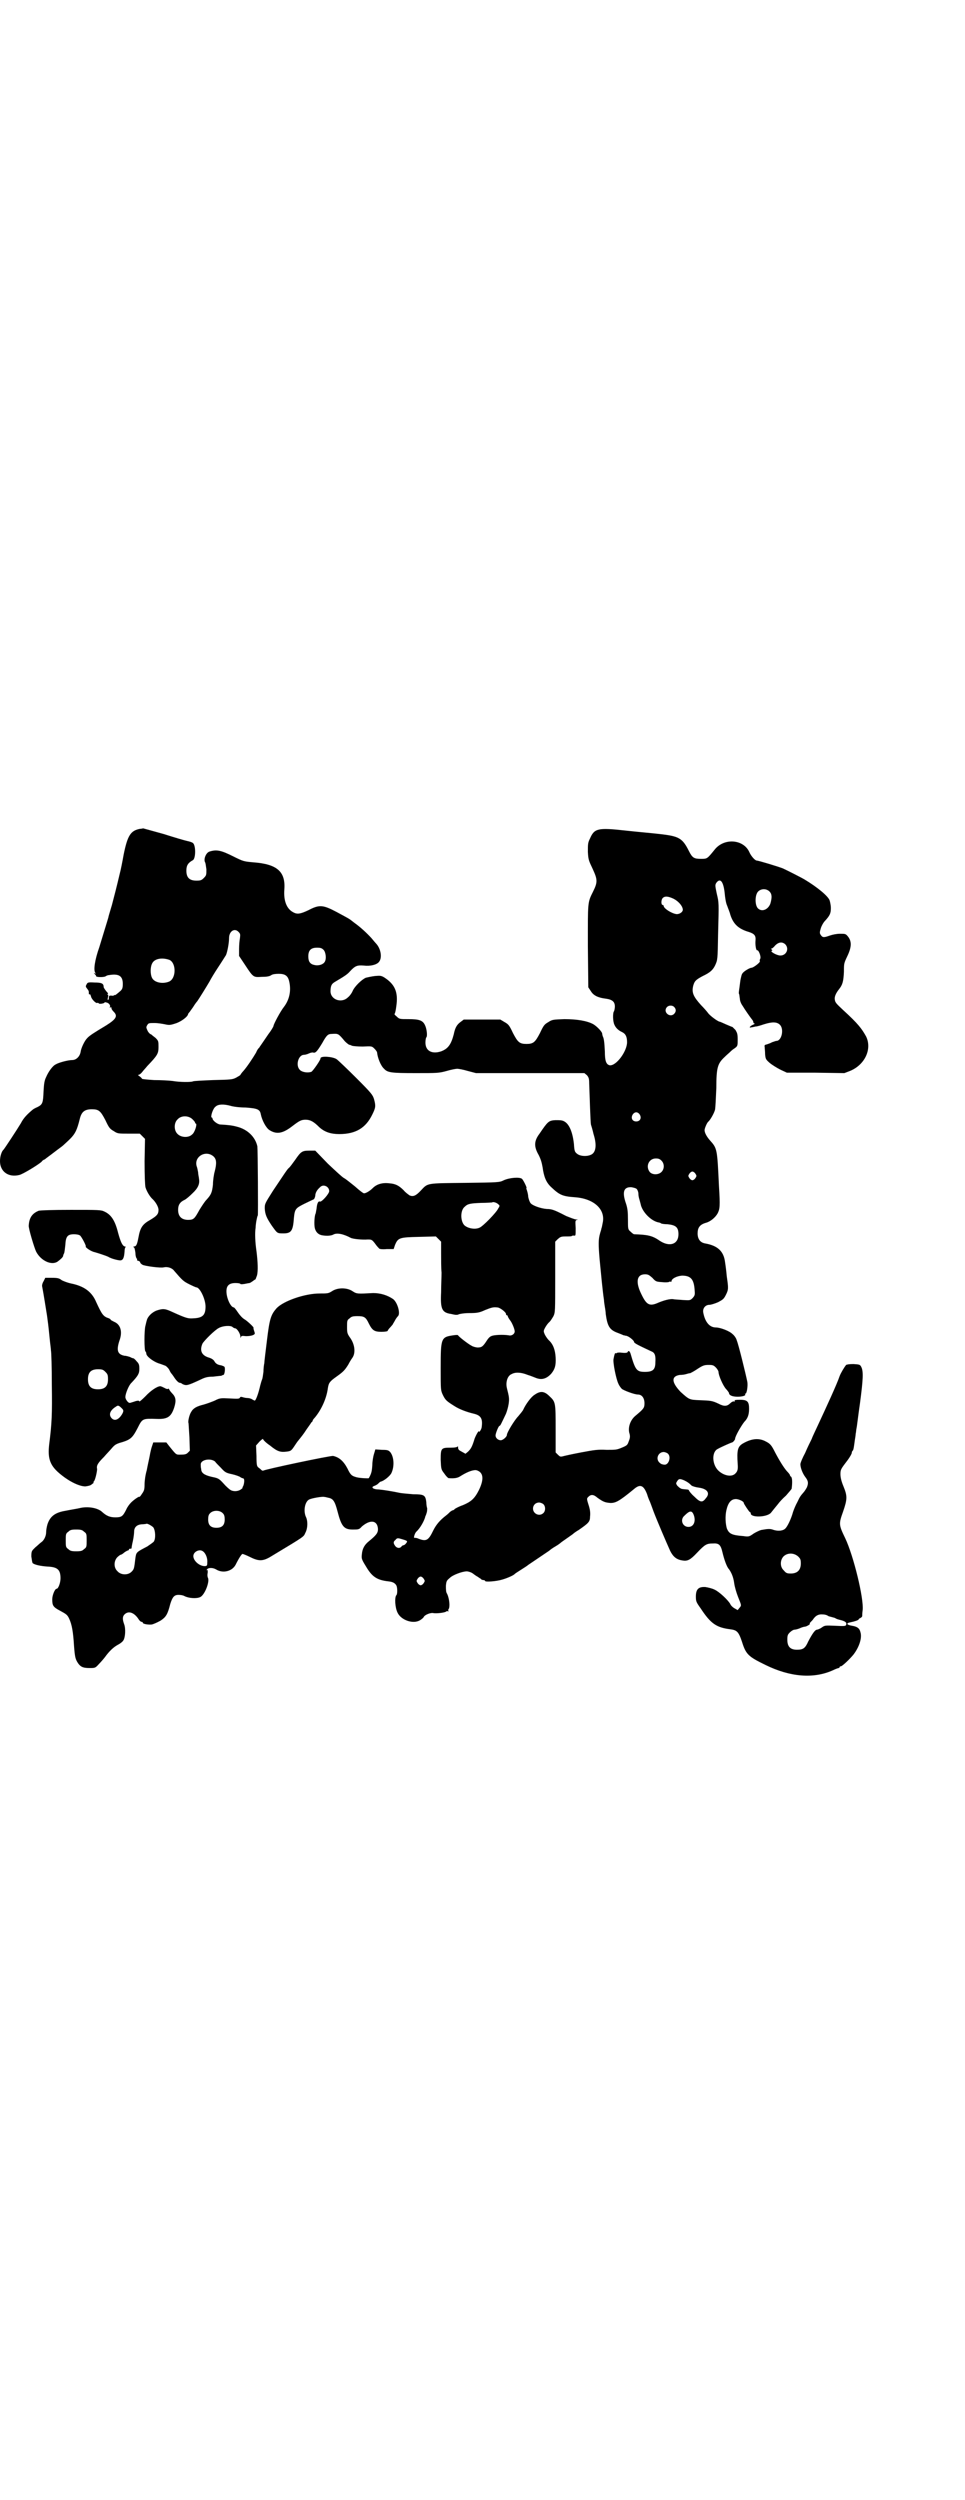<?xml version="1.0" standalone="no"?>
<!DOCTYPE svg PUBLIC "-//W3C//DTD SVG 20010904//EN"
 "http://www.w3.org/TR/2001/REC-SVG-20010904/DTD/svg10.dtd">
<svg version="1.0" xmlns="http://www.w3.org/2000/svg"
 width="1108pt" height="2870pt" viewBox="0 0 1108 2870"
 preserveAspectRatio="xMidYMid meet">
<g transform="translate(0,2870) scale(0.5,-0.5)"
fill="#000000" stroke="none">
<path d="M322 3837 c-22 -4 -29 -15 -38 -59 -3 -17 -7 -37 -9 -44 -8 -34 -12
-49 -18 -72 -4 -14 -8 -26 -8 -28 -1 -4 -19 -62 -21 -69 -10 -28 -14 -53 -9
-59 2 -2 1 -2 -1 -1 -3 2 -3 1 0 -2 2 -2 3 -4 3 -5 2 -2 17 -2 21 0 3 2 6 3 8
3 23 4 32 -2 32 -20 0 -9 -1 -12 -5 -16 -8 -7 -13 -11 -14 -10 0 1 -1 1 -1 0
0 -1 -3 -2 -6 -1 -5 0 -6 0 -6 -5 0 -3 -1 -5 -2 -5 -1 0 -1 2 0 6 1 4 1 6 -1
6 -1 0 -1 1 0 1 2 1 1 3 -3 7 -3 4 -6 8 -6 10 0 8 -5 10 -21 10 -15 1 -16 0
-18 -4 -3 -5 -2 -6 1 -10 4 -5 4 -6 4 -11 0 -2 1 -3 2 -2 1 1 2 -2 3 -5 1 -6
11 -16 14 -15 2 1 3 0 4 -1 1 -2 13 0 13 2 0 1 2 1 5 0 5 -1 10 -7 7 -11 0 -1
0 -1 2 0 1 1 2 0 2 -2 0 -2 2 -5 5 -8 10 -10 6 -17 -18 -32 -25 -15 -38 -23
-43 -29 -6 -6 -14 -23 -15 -32 -2 -10 -10 -18 -19 -18 -10 0 -32 -6 -38 -10
-7 -3 -17 -17 -22 -29 -4 -8 -5 -15 -6 -33 -1 -26 -2 -30 -14 -36 -5 -2 -10
-5 -11 -6 -12 -10 -21 -19 -27 -31 -9 -15 -38 -59 -40 -61 -4 -3 -8 -15 -8
-26 0 -24 19 -38 44 -32 7 1 45 24 52 31 1 2 4 4 7 5 2 2 12 9 21 16 9 7 19
14 21 16 2 2 9 8 16 15 12 12 16 21 22 45 4 17 11 23 28 23 16 0 20 -4 31 -25
8 -17 10 -20 19 -25 9 -6 10 -6 35 -6 l25 0 6 -6 6 -6 -1 -51 c0 -36 1 -54 2
-60 3 -10 10 -21 15 -26 8 -7 15 -19 15 -26 0 -10 -4 -14 -19 -23 -18 -10 -23
-18 -27 -40 -3 -16 -5 -21 -10 -21 -2 0 -2 -1 -1 -2 2 0 3 -6 4 -13 0 -7 2
-12 3 -13 1 0 1 -1 1 -2 -1 -1 0 -3 3 -3 2 -1 4 -2 4 -4 0 -1 2 -3 5 -5 5 -3
42 -8 49 -6 8 2 19 -1 24 -8 19 -22 21 -24 35 -31 8 -4 15 -7 16 -7 8 0 21
-27 21 -44 0 -19 -6 -26 -27 -27 -13 -1 -17 0 -48 14 -17 8 -22 9 -37 4 -11
-4 -21 -14 -23 -23 -1 -3 -2 -8 -3 -12 -3 -10 -3 -57 0 -59 1 -1 2 -3 2 -5 0
-6 14 -17 27 -22 7 -2 14 -5 17 -6 2 -1 6 -5 8 -8 2 -4 4 -8 5 -9 1 -1 4 -5 6
-8 5 -8 10 -13 13 -14 2 0 5 -1 7 -3 9 -4 11 -4 41 10 10 5 16 7 29 7 9 1 17
2 19 2 2 1 4 2 5 2 3 0 5 17 2 19 -1 1 -4 2 -7 3 -8 1 -13 4 -16 10 -2 3 -6 6
-13 8 -16 5 -21 16 -14 32 4 7 29 32 38 36 9 5 27 6 31 2 2 -2 5 -3 6 -3 4 0
12 -12 12 -19 0 -3 1 -4 1 -2 1 4 2 4 12 3 12 0 21 3 20 7 0 1 -1 4 -2 7 -1 3
-1 5 -1 5 3 0 -14 16 -21 20 -5 3 -11 10 -15 16 -4 6 -8 11 -9 11 -7 0 -17 21
-17 37 0 13 6 19 21 19 6 0 11 -1 11 -2 0 -1 4 -1 10 0 5 1 10 2 11 2 1 0 4 2
7 4 3 2 5 4 6 4 1 0 2 4 4 9 3 10 2 32 -1 56 -3 20 -4 42 -2 54 0 4 1 12 2 17
1 5 2 10 3 11 1 2 0 152 -1 159 -5 22 -23 39 -47 45 -11 3 -20 4 -38 5 -6 0
-18 9 -18 14 0 1 -1 2 -2 2 -3 2 3 21 9 25 6 6 19 6 34 2 6 -2 21 -4 35 -4 27
-2 33 -4 35 -16 3 -14 12 -31 20 -36 16 -10 30 -8 52 9 17 13 21 15 31 15 11
0 19 -5 31 -17 12 -11 26 -16 46 -16 38 0 61 14 76 45 8 16 8 20 4 35 -3 10
-6 14 -41 49 -21 21 -41 40 -45 43 -9 6 -37 8 -37 2 1 -3 -18 -30 -21 -31 -8
-3 -21 -1 -26 4 -11 10 -4 35 9 35 2 0 7 1 11 3 4 2 9 3 11 2 5 -1 9 4 20 22
10 18 13 21 22 21 15 1 15 1 30 -17 4 -4 8 -7 10 -8 2 0 4 -1 6 -2 2 -1 13 -2
25 -2 21 1 21 1 27 -5 3 -3 6 -7 6 -9 1 -11 8 -30 16 -37 8 -9 17 -10 73 -10
49 0 53 0 71 5 10 3 21 5 24 5 3 0 14 -2 24 -5 l19 -5 125 0 124 0 6 -5 c4 -5
5 -8 5 -18 1 -30 3 -90 4 -95 1 -3 4 -13 6 -22 7 -22 6 -38 -2 -45 -8 -7 -28
-7 -36 0 -5 4 -6 6 -7 22 -3 28 -11 46 -22 52 -5 3 -10 3 -21 3 -15 -1 -17 -3
-36 -31 -13 -17 -13 -30 -2 -49 5 -10 7 -17 9 -28 3 -22 8 -35 20 -46 19 -18
26 -21 54 -23 44 -3 71 -28 64 -59 -1 -5 -2 -11 -3 -13 0 -2 -2 -7 -3 -11 -4
-14 -4 -25 -1 -60 3 -31 7 -74 10 -93 0 -3 1 -10 2 -16 1 -5 2 -13 2 -16 4
-29 9 -37 29 -44 5 -2 10 -4 12 -5 2 0 4 -1 5 -1 6 0 19 -11 19 -14 0 -3 8 -7
40 -22 8 -3 10 -10 9 -25 0 -17 -6 -22 -24 -22 -19 0 -22 4 -33 42 -2 6 -5 8
-7 3 -1 -1 -4 -2 -13 -1 -7 1 -12 0 -12 -1 0 0 -1 -1 -2 0 -2 1 -3 -3 -5 -13
-2 -8 6 -47 11 -57 2 -5 6 -10 8 -12 5 -4 29 -13 37 -13 9 0 15 -8 15 -20 0
-11 -2 -13 -21 -29 -12 -10 -18 -28 -13 -42 1 -5 1 -9 -2 -16 -3 -9 -4 -10
-16 -15 -12 -5 -14 -5 -35 -5 -20 1 -27 0 -59 -6 -21 -4 -39 -8 -42 -9 -5 -1
-6 -1 -11 4 l-5 5 0 54 c0 60 0 62 -14 75 -12 12 -21 13 -35 3 -8 -5 -20 -22
-25 -33 -1 -3 -7 -10 -12 -16 -8 -8 -26 -37 -26 -43 0 -4 -9 -12 -14 -12 -6 0
-12 5 -12 11 0 5 7 22 9 22 2 0 4 5 15 28 2 5 5 15 6 22 2 13 1 17 -4 37 -3
13 1 28 11 32 9 5 22 4 37 -2 7 -2 16 -6 19 -7 13 -5 24 -2 35 10 8 10 11 18
10 37 -1 18 -6 31 -16 40 -3 3 -7 9 -9 13 -3 7 -3 8 0 14 2 4 6 10 9 13 4 3 8
10 11 15 4 9 4 10 4 90 l0 81 6 6 c6 5 7 6 19 6 6 0 13 0 13 1 1 1 3 1 5 1 4
-1 4 0 4 17 -1 17 -1 18 3 19 3 0 2 1 -2 1 -3 0 -13 4 -23 8 -27 14 -33 16
-44 16 -14 1 -34 8 -38 14 -2 3 -4 9 -5 14 0 5 -2 12 -3 15 -1 3 -2 5 -1 5 2
0 -7 18 -10 21 -5 5 -29 3 -42 -3 -10 -5 -12 -5 -89 -6 -89 -1 -85 0 -101 -17
-12 -13 -18 -15 -26 -12 -3 2 -10 7 -14 12 -11 11 -19 15 -33 16 -16 2 -29 -2
-38 -11 -7 -7 -16 -12 -20 -12 -2 0 -11 7 -21 16 -10 8 -21 17 -25 19 -4 2
-20 17 -37 33 l-29 30 -14 0 c-16 0 -19 -2 -32 -21 -6 -8 -12 -17 -15 -19 -5
-5 -7 -9 -36 -52 -19 -30 -19 -30 -19 -41 1 -14 4 -21 16 -39 13 -18 12 -18
27 -18 18 0 22 6 24 36 2 20 4 22 24 32 10 5 19 9 21 10 2 1 3 4 4 8 0 7 4 14
11 20 7 8 21 2 21 -9 0 -6 -17 -25 -21 -24 -4 2 -7 -4 -8 -16 -1 -6 -2 -11 -2
-11 -3 -5 -4 -26 -2 -34 2 -8 7 -14 15 -16 9 -2 21 -2 27 1 8 5 23 2 40 -7 5
-3 28 -5 39 -4 9 0 10 0 17 -9 4 -6 9 -11 10 -12 1 -1 8 -2 17 -1 l16 0 3 9
c7 17 10 18 55 19 l39 1 6 -6 6 -6 0 -26 c0 -14 0 -35 1 -45 0 -10 -1 -31 -1
-45 -2 -39 2 -47 23 -50 4 -1 9 -2 11 -2 2 0 5 0 6 1 2 1 12 3 24 3 19 0 24 1
37 7 15 6 19 7 28 6 6 0 20 -11 20 -15 0 -2 1 -3 2 -3 1 0 2 -1 2 -2 0 -1 2
-5 5 -9 5 -6 11 -21 11 -26 0 -6 -7 -11 -14 -9 -13 2 -35 1 -40 -2 -3 -1 -7
-5 -10 -10 -9 -14 -12 -16 -21 -16 -4 0 -11 2 -14 4 -8 4 -31 22 -31 24 0 1
-5 1 -11 0 -28 -4 -29 -6 -29 -75 0 -51 0 -51 5 -62 6 -12 8 -14 29 -27 10 -6
25 -12 42 -16 17 -4 21 -12 18 -32 -1 -5 -6 -12 -6 -9 0 4 -6 -6 -10 -16 -6
-20 -9 -24 -15 -30 l-6 -5 -9 5 c-6 3 -8 5 -8 9 0 3 -1 4 -1 3 -1 -2 -6 -3
-16 -3 -22 0 -23 -1 -23 -28 1 -21 1 -22 8 -31 4 -6 8 -10 10 -11 13 -1 21 0
28 5 16 10 30 15 37 13 15 -5 17 -20 5 -45 -10 -20 -18 -27 -37 -35 -9 -3 -18
-8 -19 -9 -1 -2 -4 -3 -5 -3 -1 0 -3 -2 -5 -3 -2 -2 -6 -6 -10 -9 -13 -10 -22
-20 -29 -34 -11 -23 -16 -26 -34 -19 -4 2 -8 2 -9 2 -3 -2 0 10 4 14 9 8 19
26 21 36 1 1 2 5 3 8 1 3 1 8 1 10 -1 2 -2 9 -2 14 -2 16 -5 18 -30 18 -11 1
-24 2 -30 3 -19 4 -38 7 -49 8 -13 0 -19 5 -11 8 3 1 7 3 9 5 2 2 4 4 6 5 7 1
22 13 25 20 7 15 6 37 -3 48 -4 4 -6 5 -19 5 l-15 1 -3 -10 c-2 -6 -4 -18 -4
-26 -1 -15 -2 -19 -8 -30 -1 -1 -20 0 -28 2 -11 3 -14 5 -21 20 -9 17 -19 26
-33 29 -6 1 -158 -31 -161 -34 0 0 -1 0 -3 1 -1 1 -4 4 -7 6 -4 3 -5 5 -5 27
l-1 24 8 9 c4 4 8 7 8 6 0 -2 7 -9 16 -15 17 -14 24 -16 39 -14 8 1 10 2 16
11 4 6 8 12 9 13 8 10 13 16 20 27 5 7 10 14 11 16 2 1 3 3 3 4 0 1 2 4 5 7
15 18 27 44 30 68 2 12 4 15 21 27 14 10 18 14 26 27 2 4 6 11 9 15 8 11 6 30
-4 45 -8 11 -8 13 -8 27 0 13 0 15 6 19 4 4 7 5 18 5 15 0 19 -2 26 -17 8 -16
13 -19 29 -19 8 0 14 1 14 2 0 0 2 4 5 7 3 3 6 7 7 8 0 1 3 5 5 9 2 4 5 8 7
10 6 6 -1 31 -11 39 -13 9 -29 14 -46 14 -36 -2 -38 -2 -47 4 -13 9 -35 9 -48
0 -8 -5 -10 -5 -28 -5 -34 0 -83 -17 -99 -34 -13 -15 -16 -24 -22 -74 -3 -25
-6 -48 -6 -52 -1 -4 -2 -13 -2 -20 -1 -7 -2 -15 -3 -17 -1 -2 -4 -12 -6 -21
-4 -16 -9 -28 -11 -28 0 0 -3 1 -6 3 -3 2 -8 3 -11 3 -3 0 -8 1 -11 2 -3 1 -5
1 -6 -1 -1 -3 -5 -3 -23 -2 -22 1 -23 1 -35 -5 -7 -3 -18 -7 -25 -9 -16 -4
-24 -8 -29 -17 -4 -6 -8 -22 -6 -26 0 -1 1 -15 2 -32 l1 -31 -5 -5 c-3 -3 -7
-4 -15 -4 -12 0 -10 -2 -27 19 l-7 9 -15 0 -15 0 -4 -12 c-2 -7 -4 -17 -5 -23
-1 -5 -4 -18 -6 -29 -3 -10 -5 -24 -5 -32 0 -12 -1 -15 -6 -22 -3 -5 -6 -8 -6
-7 0 2 -12 -6 -19 -13 -4 -4 -9 -11 -11 -16 -8 -16 -11 -18 -25 -18 -12 0 -20
3 -30 12 -10 10 -34 14 -53 9 -4 -1 -17 -3 -32 -6 -24 -4 -35 -13 -41 -31 -2
-7 -3 -14 -3 -18 0 -9 -5 -19 -11 -23 -3 -2 -9 -8 -14 -12 -8 -8 -9 -8 -9 -21
1 -7 2 -14 3 -15 4 -4 19 -7 34 -8 23 -1 30 -7 30 -27 0 -10 -5 -24 -9 -24 -4
0 -10 -15 -10 -24 0 -15 2 -18 19 -27 13 -7 16 -9 20 -18 6 -13 9 -29 11 -62
2 -26 3 -31 10 -41 6 -8 12 -10 26 -10 12 0 13 0 21 9 4 4 11 12 14 16 10 14
20 23 29 28 6 3 11 7 13 10 5 7 6 28 2 38 -4 11 -4 18 2 23 9 8 22 3 32 -13 2
-3 5 -5 6 -5 2 0 3 -1 3 -2 0 -3 13 -5 21 -4 4 1 13 5 20 9 12 8 16 14 22 38
5 16 9 21 19 21 5 0 11 -1 14 -3 10 -5 28 -6 36 -2 10 5 21 33 18 43 -2 4 -2
9 -1 13 0 5 0 7 -1 6 -2 -1 -2 -1 -1 1 3 5 14 5 22 0 15 -9 36 -4 44 11 8 16
14 25 16 25 1 0 9 -3 17 -7 22 -11 31 -10 53 4 73 44 70 42 74 51 6 11 6 27 2
36 -7 14 -3 36 7 41 6 3 29 7 34 6 2 0 6 -1 10 -2 11 -2 15 -8 21 -31 9 -35
15 -42 35 -42 13 0 15 0 21 7 20 17 36 14 37 -6 0 -9 -4 -14 -21 -28 -10 -8
-15 -17 -16 -30 -1 -9 -1 -11 9 -27 14 -24 25 -32 52 -35 10 -1 15 -4 18 -9 3
-5 3 -21 0 -23 -4 -5 -3 -28 3 -40 8 -17 36 -27 52 -17 3 2 7 5 8 7 2 5 16 11
23 9 7 -1 26 1 29 4 1 1 3 1 4 0 1 0 1 0 1 1 -1 1 -1 3 0 4 4 5 2 24 -3 35 -3
4 -3 10 -3 19 1 11 2 12 9 18 7 7 29 15 39 15 3 0 10 -2 14 -5 5 -4 10 -7 12
-8 1 -1 4 -3 6 -4 1 -2 4 -3 6 -3 2 0 4 -1 4 -2 0 -3 26 -1 39 3 11 3 27 10
29 13 1 1 7 5 15 10 8 5 14 9 15 10 1 1 12 8 25 17 13 9 24 16 25 17 1 1 6 5
13 9 7 4 12 8 13 9 1 1 7 5 14 10 7 5 13 9 14 10 1 1 6 5 13 9 23 16 26 19 26
31 1 7 0 15 -2 22 -6 19 -6 19 -2 23 6 6 12 6 21 -2 14 -10 18 -11 30 -12 12
0 20 4 54 32 14 12 22 9 30 -12 2 -7 5 -14 6 -16 1 -2 5 -13 9 -24 8 -21 29
-70 38 -90 7 -14 15 -20 28 -22 12 -2 18 1 34 18 18 19 22 21 36 21 14 1 18
-3 22 -20 4 -17 10 -34 15 -39 5 -7 10 -17 12 -32 1 -8 5 -22 9 -32 8 -20 8
-19 3 -25 l-4 -5 -7 4 c-4 2 -9 7 -10 10 -5 9 -25 28 -36 33 -6 3 -15 5 -21 6
-16 1 -22 -5 -22 -22 0 -11 1 -13 11 -27 23 -35 36 -44 68 -48 15 -2 19 -5 27
-29 9 -29 15 -34 54 -53 57 -28 111 -32 155 -12 6 3 12 5 13 5 1 0 2 1 2 2 0
1 1 2 3 2 3 0 20 16 29 27 13 17 20 38 16 51 -2 9 -7 13 -19 15 -13 2 -15 6
-4 8 10 2 19 5 19 7 0 1 2 2 4 3 2 1 3 2 4 4 0 1 0 7 1 14 3 27 -21 125 -40
165 -15 31 -15 33 -5 61 10 29 10 36 1 58 -5 12 -7 21 -7 28 0 11 1 12 17 33
5 7 9 14 9 16 0 2 1 4 2 5 2 1 3 9 5 24 1 6 2 12 2 15 1 3 1 9 2 13 1 4 4 31
8 58 7 53 8 72 3 82 -3 6 -4 6 -18 7 -10 0 -15 -1 -17 -2 -4 -5 -12 -18 -15
-26 -6 -18 -30 -70 -50 -113 -5 -11 -12 -25 -14 -31 -3 -6 -10 -20 -15 -32 -6
-11 -11 -23 -11 -26 0 -8 5 -21 11 -29 7 -9 8 -14 4 -24 -2 -4 -6 -10 -8 -12
-6 -7 -8 -9 -14 -22 -4 -7 -8 -17 -10 -23 -4 -15 -13 -34 -18 -38 -5 -5 -16
-6 -26 -3 -8 3 -12 3 -29 0 -4 -1 -12 -5 -17 -8 -10 -7 -11 -8 -24 -6 -26 2
-33 5 -38 18 -3 11 -4 27 -1 41 4 18 11 26 22 26 6 0 18 -5 18 -9 0 -2 12 -20
14 -21 1 0 2 -1 2 -3 0 -10 36 -9 46 1 4 5 12 15 17 21 2 3 10 12 18 19 7 8
13 15 13 16 2 16 1 24 -1 27 -2 1 -3 3 -3 4 0 1 -3 5 -7 9 -7 8 -17 24 -27 43
-8 16 -11 20 -21 25 -16 9 -34 7 -54 -5 -11 -7 -13 -15 -11 -46 1 -12 0 -17
-5 -22 -8 -9 -26 -6 -39 6 -15 14 -16 43 -2 50 11 6 32 15 33 15 2 0 7 6 7 8
0 6 14 30 21 39 9 9 12 19 11 36 -1 12 -6 15 -21 15 -10 0 -13 -1 -12 -2 1 -2
1 -2 -1 -2 -2 1 -6 -1 -9 -4 -7 -7 -14 -8 -27 -1 -15 7 -18 7 -43 8 -24 1 -24
1 -44 19 -21 22 -22 36 -2 39 6 0 12 1 15 2 3 1 7 2 9 2 2 1 8 4 14 8 15 10
18 11 29 11 9 0 11 -1 16 -6 3 -3 6 -8 6 -10 0 -8 10 -31 17 -39 4 -4 7 -9 7
-9 0 -6 8 -9 20 -9 12 0 20 3 17 6 -1 0 -1 1 1 1 3 0 6 19 4 28 -3 15 -20 85
-24 94 -1 5 -6 12 -10 15 -7 7 -28 15 -38 15 -15 0 -25 13 -29 34 -2 10 5 18
14 18 4 0 13 3 20 6 11 6 13 7 18 17 6 12 6 15 2 42 -1 12 -3 27 -4 33 -3 25
-17 38 -46 43 -11 2 -17 10 -17 23 0 13 5 20 18 24 12 3 23 13 28 22 5 10 6
16 3 63 -4 86 -4 86 -21 105 -7 8 -12 17 -12 23 0 4 5 16 8 19 5 4 14 20 16
28 1 5 2 27 3 50 0 47 3 56 19 71 5 5 10 9 12 11 2 2 6 6 11 9 7 5 7 6 7 20 0
13 -1 15 -5 22 -4 4 -7 7 -7 7 -1 0 -8 3 -15 6 -7 3 -13 6 -14 6 -4 0 -23 14
-27 20 -3 4 -10 12 -16 18 -18 20 -22 29 -18 45 3 10 5 13 22 22 17 8 23 14
28 24 6 13 6 13 7 71 2 75 2 73 -3 94 -4 19 -4 20 -1 25 9 12 16 3 19 -22 1
-12 3 -25 6 -31 2 -6 6 -15 7 -20 7 -22 19 -33 43 -40 12 -4 16 -8 15 -19 -1
-10 1 -24 4 -23 3 1 9 -14 7 -19 -1 -2 -2 -4 -1 -6 1 -3 -15 -15 -19 -15 -4 0
-18 -8 -21 -13 -2 -2 -3 -8 -4 -12 -1 -4 -2 -14 -3 -21 -1 -7 -2 -13 -1 -14 1
-1 1 -6 2 -11 0 -5 3 -12 6 -16 6 -10 18 -27 22 -32 2 -2 3 -5 3 -6 0 -2 1 -3
3 -3 1 0 -1 -2 -4 -3 -7 -3 -10 -8 -4 -6 1 0 6 1 10 2 4 0 13 3 19 5 19 6 30
6 37 -1 10 -10 4 -37 -8 -37 -2 0 -6 -2 -10 -3 -3 -2 -9 -4 -12 -5 -5 -1 -6
-2 -5 -6 0 -3 1 -10 1 -17 1 -11 2 -12 11 -20 5 -4 16 -11 24 -15 l15 -7 66 0
66 -1 13 5 c34 14 51 50 37 79 -10 18 -18 29 -53 61 -16 15 -18 17 -19 24 -1
6 2 14 10 24 8 10 10 18 11 40 0 19 0 19 8 36 10 21 10 34 1 45 -5 6 -6 6 -18
6 -8 0 -17 -2 -23 -4 -14 -5 -17 -5 -21 1 -3 4 -3 6 0 16 2 6 6 13 9 16 12 13
14 18 14 30 0 7 -2 15 -3 18 -4 10 -28 30 -58 48 -5 3 -36 19 -49 25 -10 4
-56 18 -60 18 -4 0 -13 10 -17 19 -13 30 -58 34 -80 6 -17 -21 -17 -21 -31
-21 -16 0 -20 2 -28 18 -15 30 -23 34 -67 39 -17 2 -52 5 -79 8 -63 7 -71 5
-81 -18 -5 -10 -5 -13 -5 -31 1 -18 2 -20 11 -39 11 -24 12 -30 1 -52 -13 -26
-12 -23 -12 -126 l1 -94 6 -9 c6 -10 17 -15 34 -17 15 -2 21 -7 21 -18 0 -4
-1 -9 -2 -11 -3 -3 -3 -23 1 -31 3 -7 9 -13 18 -17 8 -4 11 -11 11 -23 0 -21
-25 -55 -40 -53 -8 2 -11 10 -11 32 -1 20 -2 30 -5 35 0 1 -1 3 -1 5 0 5 -12
17 -20 22 -14 8 -38 12 -67 12 -26 -1 -28 -1 -37 -7 -9 -5 -11 -8 -19 -25 -11
-21 -15 -25 -31 -25 -16 0 -20 4 -31 25 -8 17 -10 20 -19 25 l-10 6 -42 0 -42
0 -8 -6 c-8 -6 -12 -13 -15 -28 -6 -23 -13 -33 -29 -39 -21 -7 -36 1 -36 20 0
6 1 11 2 12 3 3 1 20 -3 28 -5 11 -13 14 -38 14 -20 0 -21 0 -27 6 -4 3 -6 6
-5 6 1 0 3 8 4 17 5 33 -3 51 -28 67 -7 4 -9 4 -21 3 -8 -1 -17 -3 -21 -4 -9
-4 -25 -19 -30 -30 -2 -5 -7 -12 -11 -15 -14 -14 -39 -6 -40 13 0 13 2 18 11
23 22 13 28 17 34 24 12 13 17 14 31 13 16 -2 30 2 35 8 8 9 5 29 -5 41 -2 2
-7 8 -12 14 -11 12 -25 25 -39 35 -4 3 -10 8 -12 9 -3 2 -16 9 -29 16 -32 17
-40 17 -65 4 -17 -8 -25 -10 -34 -5 -16 8 -23 27 -21 53 3 41 -17 58 -71 62
-22 2 -23 2 -47 14 -26 13 -37 16 -53 11 -9 -2 -15 -18 -11 -25 1 -1 2 -9 3
-16 0 -13 0 -14 -6 -20 -5 -5 -7 -6 -17 -6 -16 0 -23 7 -23 23 0 12 4 18 15
24 7 4 7 37 -1 40 -1 1 -7 3 -12 4 -5 1 -29 8 -54 16 -25 7 -47 13 -47 13 -1
0 -4 -1 -7 -1z m1445 -144 c6 -6 6 -14 2 -28 -5 -13 -18 -19 -27 -12 -9 6 -9
32 -1 40 7 7 19 7 26 0z m-224 -15 c13 -5 25 -18 25 -27 0 -5 -7 -10 -14 -10
-11 1 -30 13 -30 19 0 1 -1 2 -2 2 -4 0 -4 10 -1 15 4 5 10 6 22 1z m-995 -78
c4 -4 4 -6 3 -14 -1 -5 -2 -16 -2 -25 l0 -16 14 -21 c19 -29 19 -28 38 -27 11
0 18 1 22 4 3 2 9 3 17 3 14 0 21 -4 24 -17 5 -21 1 -42 -12 -59 -8 -10 -24
-40 -24 -44 0 -1 -5 -10 -12 -19 -6 -9 -13 -19 -15 -22 -2 -3 -5 -7 -6 -9 -2
-1 -5 -6 -7 -11 -7 -12 -21 -33 -29 -42 -4 -4 -7 -9 -7 -9 0 -1 -4 -3 -9 -6
-9 -5 -13 -5 -54 -6 -24 -1 -45 -2 -46 -3 -4 -2 -30 -2 -47 1 -8 1 -27 2 -42
2 -15 1 -27 2 -28 3 0 1 -3 4 -6 6 -3 2 -4 3 -2 3 2 0 6 3 9 7 2 3 8 9 11 13
24 25 26 29 26 44 0 13 0 14 -7 21 -4 3 -9 7 -10 8 -2 0 -6 4 -8 8 -3 7 -4 8
-1 13 3 5 4 5 17 5 8 0 19 -2 24 -3 9 -2 12 -2 24 2 13 4 29 16 29 22 0 0 2 3
4 5 1 2 6 8 9 13 3 5 7 10 8 11 3 4 21 33 28 45 3 6 12 21 20 33 8 12 16 25
18 28 3 7 7 27 7 39 0 16 13 24 22 14z m1255 -28 c10 -10 3 -26 -11 -26 -8 0
-24 9 -20 11 2 0 2 1 0 3 -2 1 -2 2 0 2 1 0 5 3 8 7 8 8 16 9 23 3z m-1060
-13 c5 -5 7 -20 3 -27 -3 -6 -13 -10 -23 -8 -11 2 -15 8 -15 20 0 14 6 20 20
20 8 0 11 -1 15 -5z m-354 -23 c16 -7 16 -43 -1 -50 -15 -6 -34 -2 -39 9 -4 8
-4 24 0 32 5 12 23 15 40 9z m1159 -108 c5 -5 5 -11 0 -16 -10 -10 -27 5 -16
16 4 4 12 4 16 0z m-79 -247 c5 -8 1 -16 -8 -16 -9 0 -13 8 -8 16 2 3 5 5 8 5
3 0 6 -2 8 -5z m-1027 -11 c3 -3 6 -6 6 -8 0 -1 1 -2 2 -2 3 -2 -3 -21 -9 -25
-8 -8 -25 -7 -33 1 -9 8 -9 26 0 34 8 9 25 9 34 0z m49 -86 c6 -6 7 -15 2 -34
-2 -7 -4 -21 -4 -30 -2 -18 -4 -23 -15 -35 -4 -4 -11 -15 -16 -23 -11 -20 -13
-23 -26 -23 -15 0 -23 8 -23 23 0 11 4 18 15 23 4 2 12 9 18 15 13 12 17 22
15 33 0 3 -2 10 -2 15 -1 5 -2 11 -3 13 -8 23 21 40 39 23z m1028 -9 c7 -7 7
-19 0 -26 -7 -7 -21 -7 -27 0 -10 13 -2 31 14 31 6 0 9 -1 13 -5z m78 -30 c3
-5 3 -5 0 -10 -2 -3 -5 -5 -7 -5 -2 0 -5 2 -7 5 -3 5 -3 5 0 10 2 3 5 5 7 5 2
0 5 -2 7 -5z m-135 -35 c2 -2 4 -7 4 -11 0 -4 1 -9 2 -12 1 -3 2 -8 3 -11 3
-18 24 -40 42 -43 1 0 4 -1 5 -2 1 -1 8 -2 15 -2 19 -2 25 -7 25 -23 0 -23
-20 -30 -43 -15 -17 12 -28 14 -59 15 -1 0 -5 3 -8 6 -6 5 -6 6 -6 28 0 18 -1
25 -4 35 -10 28 -6 40 12 39 5 -1 10 -2 12 -4z m-318 -35 c4 -3 4 -4 0 -10 -4
-9 -35 -41 -43 -44 -11 -5 -28 -1 -35 6 -9 10 -9 34 1 42 7 7 13 8 38 9 13 0
24 1 25 1 2 2 10 0 14 -4z m354 -169 c8 -9 9 -9 23 -10 9 -1 16 0 16 1 1 0 2
1 3 0 1 -1 2 0 2 1 0 6 12 12 24 13 20 0 27 -8 29 -31 1 -13 1 -14 -4 -20 -6
-6 -6 -6 -23 -5 -9 1 -19 1 -22 2 -8 1 -22 -3 -34 -8 -20 -9 -27 -6 -39 19
-14 28 -11 46 8 46 7 0 9 -1 17 -8z m36 -404 c8 -8 1 -27 -9 -25 -2 0 -5 1 -5
1 -1 0 -4 2 -6 4 -9 9 -2 24 10 24 3 0 8 -2 10 -4z m-1040 -18 c1 -2 7 -8 13
-14 10 -11 12 -12 26 -15 9 -2 16 -5 18 -6 1 -1 3 -2 5 -3 2 0 4 -1 4 -2 2 -3
0 -14 -2 -17 -1 -2 -2 -3 -1 -3 1 0 -1 -2 -4 -4 -7 -5 -18 -5 -24 -1 -3 2 -10
8 -16 15 -10 11 -12 12 -27 15 -17 4 -24 9 -24 18 -1 3 -1 8 -1 10 -1 11 22
16 33 7z m1077 -43 c8 -4 11 -6 17 -12 3 -2 10 -4 18 -5 19 -3 25 -13 15 -24
-8 -11 -13 -10 -27 4 -7 6 -12 13 -12 14 0 1 -2 2 -5 2 -11 1 -12 1 -15 3 -2
1 -5 4 -7 6 -3 5 -3 5 0 10 4 6 6 6 16 2z m-323 -55 c5 -5 5 -15 0 -20 -9 -9
-24 -2 -24 10 0 8 6 14 14 14 3 0 8 -2 10 -4z m-736 -21 c3 -3 4 -7 4 -14 0
-13 -6 -19 -19 -19 -13 0 -19 6 -19 19 0 7 1 11 4 14 7 8 23 8 30 0z m1080 -1
c7 -15 2 -30 -11 -30 -14 0 -20 17 -9 26 11 11 16 12 20 4z m-1240 -31 c5 -7
6 -26 1 -33 -2 -2 -9 -7 -15 -11 -25 -13 -25 -13 -27 -26 -3 -25 -3 -26 -9
-32 -8 -8 -24 -8 -32 1 -9 8 -9 23 -1 32 3 3 7 6 8 6 1 0 5 2 8 5 4 3 8 5 9 5
1 0 2 1 2 2 0 1 1 2 3 2 2 0 3 0 3 1 0 0 1 8 3 16 2 9 3 19 3 22 0 10 6 16 17
17 6 0 10 1 11 1 1 2 12 -4 16 -8z m-159 -10 c6 -4 6 -6 6 -20 0 -14 0 -16 -6
-20 -4 -4 -7 -5 -18 -5 -11 0 -14 1 -18 5 -6 4 -6 6 -6 20 0 14 0 16 6 20 4 4
7 5 18 5 11 0 14 -1 18 -5z m733 -18 c10 -3 10 -4 7 -8 -2 -3 -5 -5 -6 -5 -1
0 -4 -1 -5 -3 -4 -5 -11 -4 -15 2 -4 6 -4 9 1 13 4 5 5 5 18 1z m-460 -27 c7
-5 11 -17 10 -26 0 -7 -1 -8 -6 -8 -12 0 -26 12 -26 23 0 10 14 17 22 11z
m1367 -12 c5 -5 6 -7 6 -16 0 -15 -8 -23 -23 -23 -9 0 -11 1 -16 7 -9 8 -9 23
-1 32 9 9 24 9 34 0z m-860 -51 c3 -5 3 -5 0 -10 -2 -3 -5 -5 -7 -5 -2 0 -5 2
-7 5 -3 5 -3 5 0 10 2 3 5 5 7 5 2 0 5 -2 7 -5z m928 -85 c1 -1 5 -2 9 -3 4
-1 8 -2 9 -3 1 -1 7 -3 12 -4 11 -3 14 -6 12 -11 -1 -3 -5 -3 -25 -2 -23 1
-24 1 -31 -4 -4 -3 -10 -5 -11 -5 -4 0 -10 -8 -20 -27 -7 -16 -12 -19 -26 -19
-15 0 -22 7 -22 23 0 10 1 12 6 17 3 3 8 6 10 6 2 0 7 1 12 3 4 2 10 4 13 4 5
1 14 7 10 7 0 0 1 2 3 4 2 2 5 5 6 7 6 8 12 11 22 10 5 0 10 -2 11 -3z"/>
<path d="M89 2960 c-15 -6 -22 -16 -23 -34 -1 -6 13 -52 17 -60 11 -21 35 -32
49 -23 8 6 12 10 13 13 0 2 1 4 2 6 1 1 2 10 3 19 1 20 5 25 20 25 6 0 11 -1
14 -3 4 -4 14 -23 13 -25 -2 -2 13 -12 20 -13 7 -2 26 -8 32 -11 6 -4 22 -8
27 -8 6 0 9 5 10 20 0 5 1 9 2 10 1 1 1 2 -2 2 -5 2 -9 10 -15 32 -7 28 -16
41 -31 48 -8 4 -13 4 -77 4 -42 0 -70 -1 -74 -2z"/>
<path d="M100 2798 c-3 -5 -4 -10 -3 -13 3 -15 9 -54 11 -66 2 -15 3 -21 6
-52 1 -11 3 -24 3 -28 1 -4 2 -40 2 -79 1 -67 0 -89 -6 -136 -4 -34 2 -50 27
-70 21 -17 43 -27 56 -27 7 1 12 2 15 5 3 2 5 4 4 4 -1 0 -1 1 1 3 3 4 7 22 7
28 -2 8 2 14 16 28 5 6 13 14 18 20 6 7 9 9 18 12 25 7 29 11 41 34 11 22 11
22 44 21 25 -1 33 5 40 26 5 16 4 24 -5 33 -4 4 -7 9 -7 10 0 0 -1 1 -2 0 -1
-1 -5 0 -8 2 -4 2 -8 4 -10 4 -7 0 -22 -10 -34 -23 -8 -8 -14 -13 -14 -12 0 3
-6 2 -14 -1 -4 -1 -8 -3 -9 -2 -3 0 -10 9 -9 14 0 7 8 27 14 32 15 16 18 21
18 32 0 9 -1 12 -6 17 -3 4 -7 7 -7 7 -1 0 -5 1 -8 3 -3 1 -9 3 -13 3 -16 3
-19 12 -12 34 8 21 3 38 -12 44 -4 2 -8 4 -8 5 0 1 -2 2 -4 3 -13 4 -16 9 -29
37 -10 24 -28 37 -58 43 -9 2 -19 6 -22 8 -5 4 -9 5 -22 5 l-15 0 -4 -8z m142
-208 c5 -5 6 -7 6 -17 0 -16 -7 -23 -23 -23 -16 0 -23 7 -23 23 0 16 7 23 23
23 10 0 12 -1 17 -6z m38 -84 c4 -4 4 -6 1 -12 -8 -14 -18 -18 -25 -10 -7 8
-3 18 10 26 5 4 7 3 14 -4z"/>
</g>
</svg>
